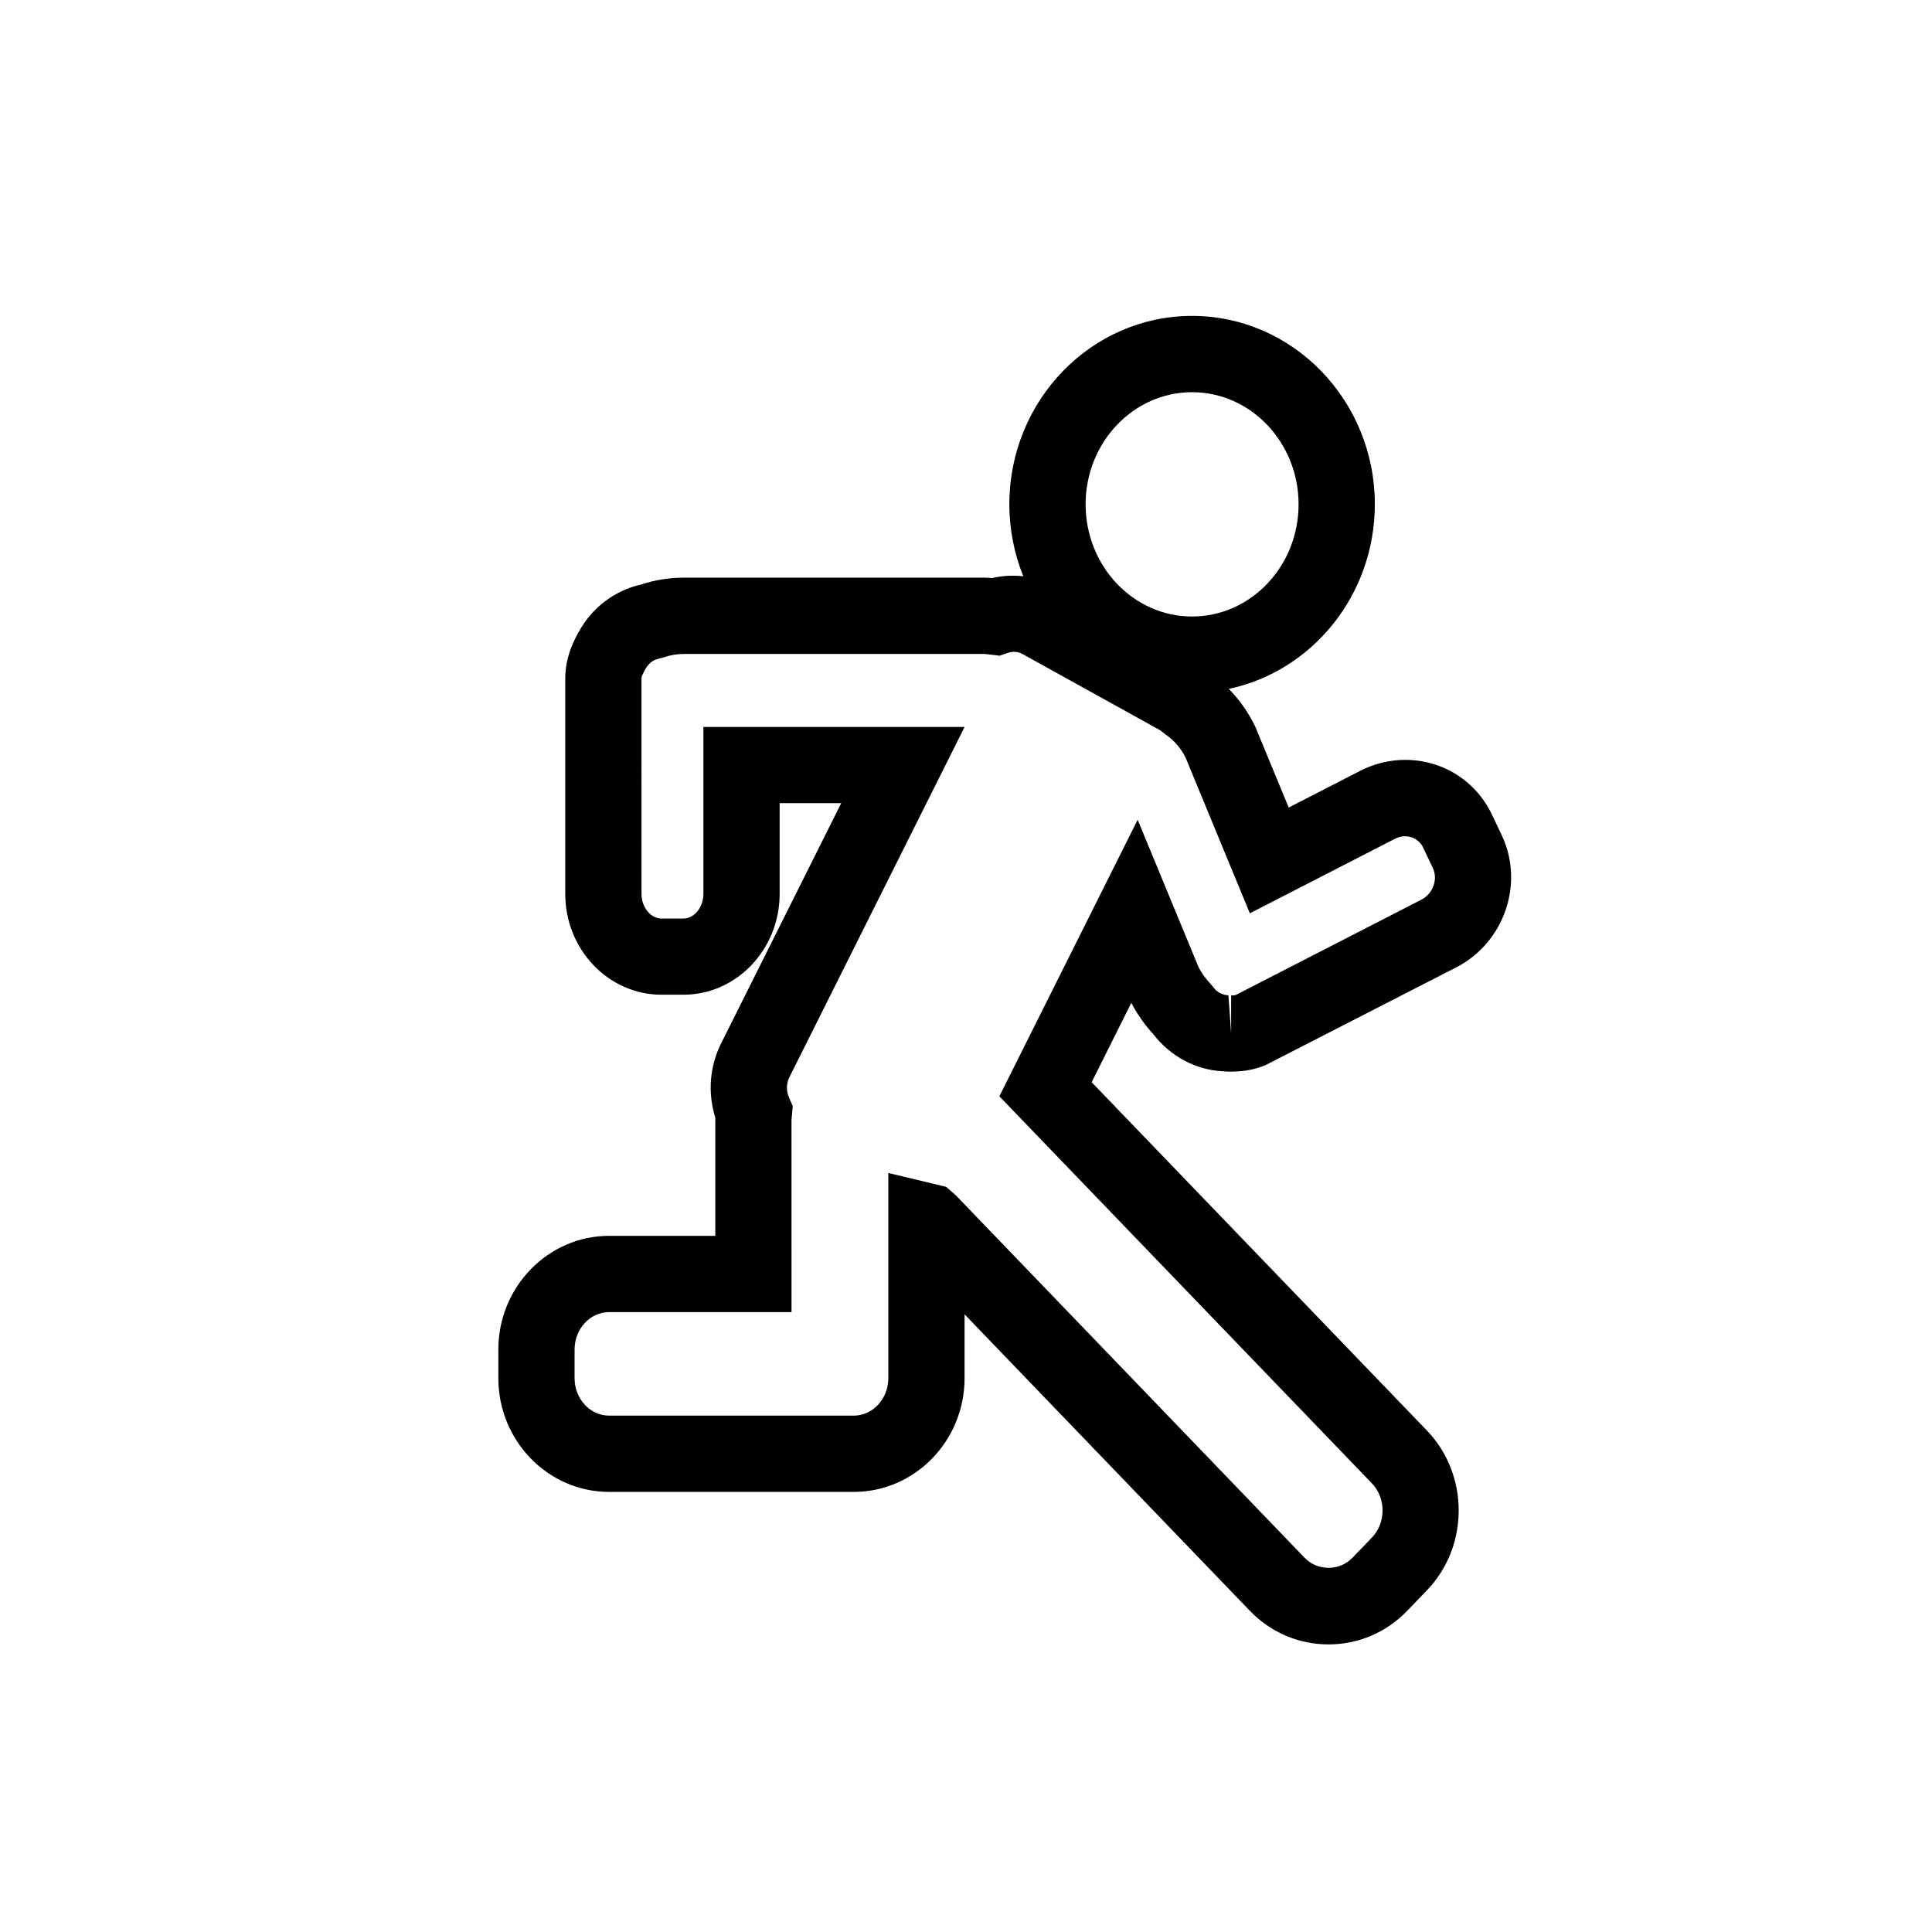 <?xml version="1.0" encoding="utf-8"?>
<!-- Generator: Adobe Illustrator 16.0.0, SVG Export Plug-In . SVG Version: 6.00 Build 0)  -->
<!DOCTYPE svg PUBLIC "-//W3C//DTD SVG 1.1//EN" "http://www.w3.org/Graphics/SVG/1.1/DTD/svg11.dtd">
<svg version="1.1" id="Layer_1" xmlns="http://www.w3.org/2000/svg" xmlns:xlink="http://www.w3.org/1999/xlink" x="0px" y="0px"
	 width="100px" height="100px" viewBox="0 0 100 100" enable-background="new 0 0 100 100" xml:space="preserve">
<g>
	<path d="M59.697,53.531c0.886,1.156,2.223,1.855,3.587,1.916c0.147,0.017,0.294,0.022,0.44,0.022l0.382-0.016
		c0.503-0.034,0.973-0.143,1.406-0.327l9.866-5.057c2.483-1.274,3.537-4.344,2.35-6.842l-0.505-1.062
		c-0.832-1.748-2.552-2.834-4.489-2.834c-0.8,0-1.604,0.195-2.328,0.566l-3.702,1.902l-1.728-4.181
		c-0.353-0.741-0.824-1.398-1.371-1.962c4.306-0.909,7.556-4.85,7.556-9.556c0-5.377-4.243-9.749-9.459-9.749
		c-5.215,0-9.458,4.372-9.458,9.749c0,1.32,0.259,2.578,0.721,3.726c-0.537-0.053-1.083-0.032-1.609,0.095
		c-0.163-0.013-0.327-0.022-0.494-0.022H35.406c-0.757,0-1.506,0.119-2.226,0.355c-1.386,0.313-2.571,1.233-3.219,2.448
		c-0.116,0.19-0.212,0.386-0.308,0.604c-0.267,0.616-0.396,1.211-0.396,1.811v11.148c0,2.879,2.233,5.221,4.979,5.221h1.141
		c2.744,0,4.977-2.342,4.977-5.221v-4.695h3.188L37.35,53.956c-0.621,1.209-0.732,2.604-0.324,3.899
		c-0.002,0.016-0.002,0.032-0.002,0.047v6.065h-5.492c-3.164,0-5.738,2.641-5.738,5.885v1.483c0,3.245,2.574,5.886,5.738,5.886
		h12.658c3.162,0,5.736-2.641,5.736-5.886v-3.305l14.756,15.334c1.086,1.13,2.535,1.75,4.082,1.75s2.998-0.62,4.084-1.75l1.01-1.05
		c2.192-2.277,2.192-5.988,0-8.269l-17.354-18.03l2.053-4.108C58.865,52.5,59.248,53.043,59.697,53.531z M61.702,20.3
		c3.04,0,5.512,2.603,5.512,5.804c0,3.2-2.472,5.806-5.512,5.806c-3.039,0-5.511-2.605-5.511-5.806
		C56.191,22.902,58.663,20.3,61.702,20.3z M71.014,76.783c0.729,0.759,0.729,2.038,0,2.797l-1.01,1.048
		c-0.67,0.697-1.81,0.697-2.479,0l-18.053-18.76l-0.498-0.437l-2.995-0.718v10.622c0,1.07-0.803,1.938-1.79,1.938H31.531
		c-0.988,0-1.791-0.868-1.791-1.938v-1.483c0-1.069,0.803-1.938,1.791-1.938h9.438l-0.001-9.944l0.064-0.714l-0.193-0.45
		c-0.15-0.349-0.143-0.731,0.029-1.069l9.059-18.11h-13.52v8.642c0,0.69-0.473,1.274-1.031,1.274h-1.141
		c-0.559,0-1.031-0.584-1.031-1.274V35.12c0-0.022,0.007-0.096,0.032-0.159l0.146-0.292c0.165-0.309,0.42-0.516,0.695-0.569
		l0.271-0.074c0.341-0.117,0.697-0.178,1.057-0.178h15.455c0.145,0,0.285,0.02,0.424,0.035l0.453,0.057l0.433-0.148
		c0.257-0.089,0.523-0.07,0.757,0.062l7.045,3.901c0.07,0.04,0.135,0.084,0.193,0.133l0.178,0.139
		c0.307,0.207,0.74,0.601,1.027,1.197l3.322,8.049l7.519-3.862c0.55-0.28,1.196-0.074,1.448,0.455l0.504,1.062
		c0.277,0.58,0.007,1.33-0.588,1.636l-9.612,4.936c0,0-0.043,0.019-0.163,0.021l-0.076,0.007v1.971l-0.139-1.957
		c0.013-0.003,0.02-0.003,0.03-0.004l-0.03,0.004l-0.002-0.025c-0.314-0.015-0.596-0.163-0.771-0.406l-0.172-0.206
		c-0.264-0.276-0.481-0.594-0.606-0.85l-3.149-7.625l-7.158,14.315L71.014,76.783z"/>
	<path d="M63.616,51.535l0.108-0.01v-0.003C63.73,51.522,63.682,51.525,63.616,51.535z"/>
</g>
</svg>
